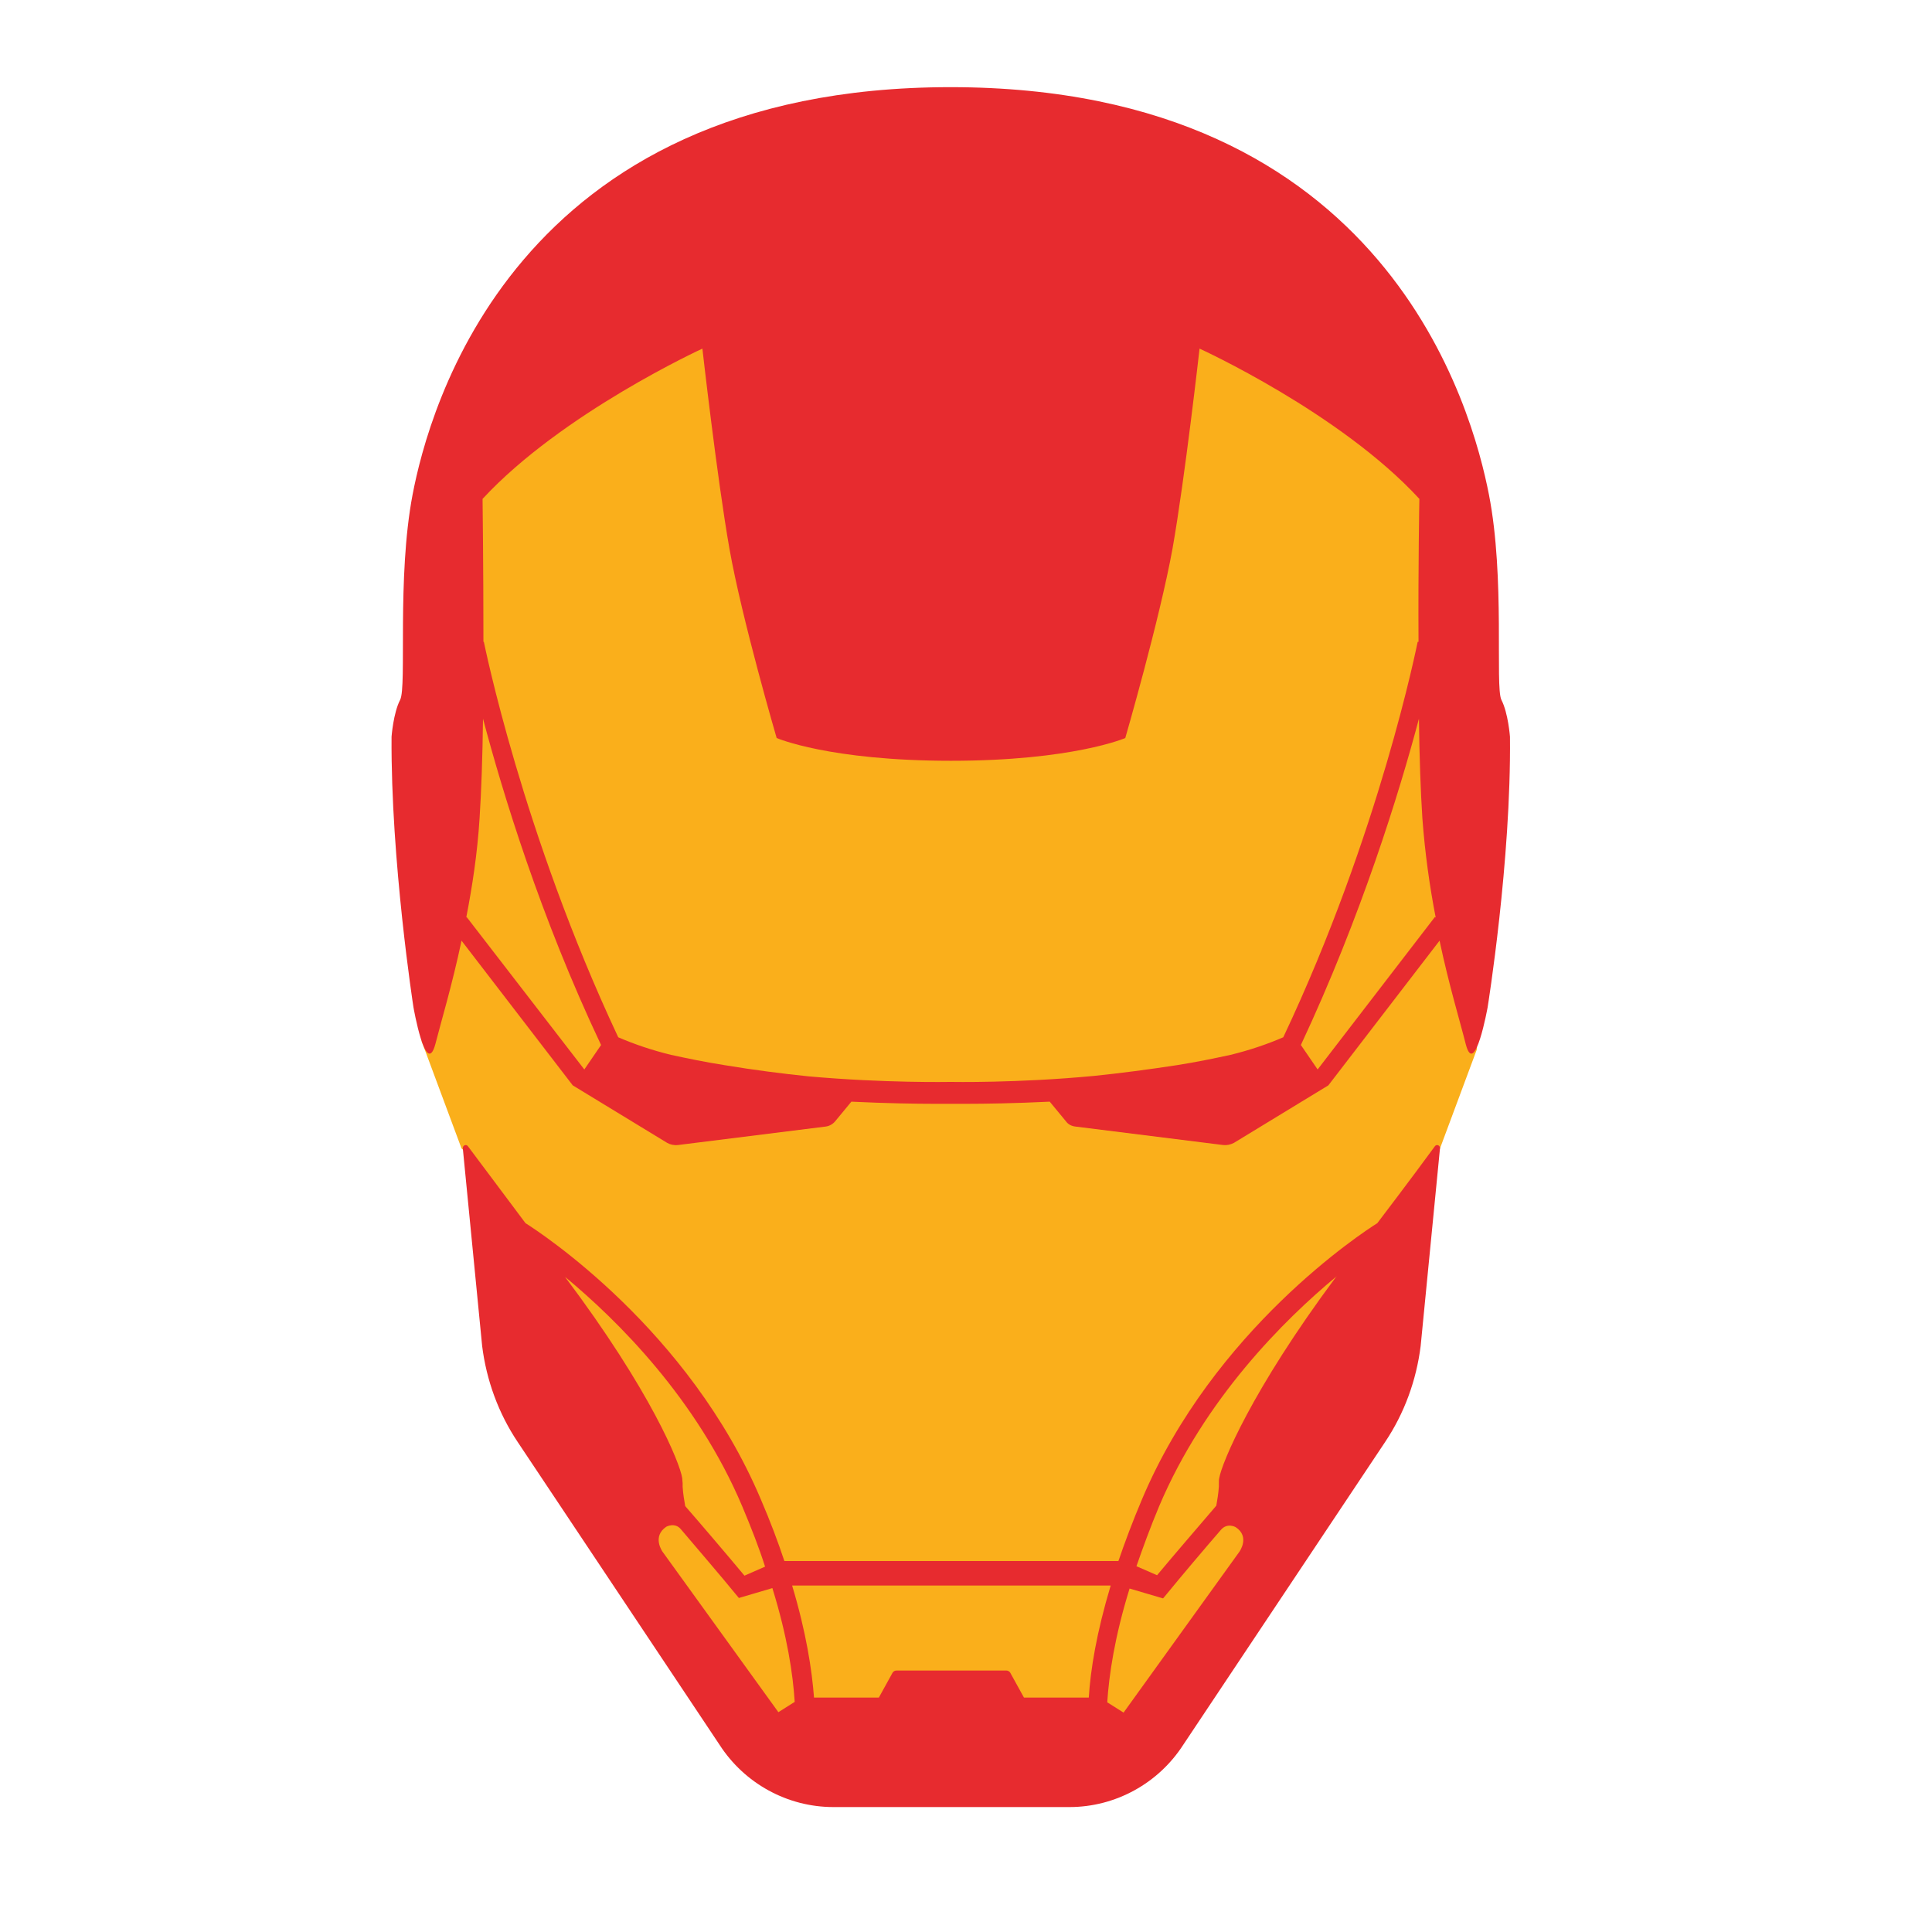 <?xml version="1.0" encoding="utf-8"?>
<!-- Generator: Adobe Illustrator 20.0.0, SVG Export Plug-In . SVG Version: 6.00 Build 0)  -->
<svg version="1.1" id="Layer_1" xmlns="http://www.w3.org/2000/svg" xmlns:xlink="http://www.w3.org/1999/xlink" x="0px" y="0px"
	 viewBox="0 0 450 450" style="enable-background:new 0 0 450 450;" xml:space="preserve">
<style type="text/css">
	.st0{fill:#FAAF1B;}
	.st1{fill:#5C355B;}
	.st2{fill:#196EB2;}
	.st3{fill:#9C1F26;}
	.st4{fill-rule:evenodd;clip-rule:evenodd;fill:#949698;}
	.st5{fill:#EC2027;}
	.st6{fill:#FFFFFF;}
	.st7{fill:none;stroke:#FFFFFF;stroke-width:1.667;}
	.st8{fill:#CC2C31;}
	.st9{fill-rule:evenodd;clip-rule:evenodd;fill:#EC2028;}
	.st10{fill-rule:evenodd;clip-rule:evenodd;}
	.st11{fill:#18A14A;}
	.st12{fill:#F0E92A;}
	.st13{fill:#EB2329;}
	.st14{fill:#C5232B;}
	.st15{fill:#E72B2F;}
	.st16{fill:#FCB415;}
	.st17{fill:#E6BC5D;}
</style>
<polygon class="st0" points="344,244.4 335.4,267.5 316.3,326.8 282.4,385.5 264.7,408.2 199.3,411.5 174.2,401.5 141.9,358.3 
	124.3,302.1 111.9,271.2 107.5,267.5 98.2,242.5 100,222.8 103.3,147.3 104.5,110.4 140,75.6 216.5,57.6 291.6,68.5 330.6,98.2 
	344,138.9 344,198.9 "/>
<g>
	<path class="st15" d="M351.7,171.6c0,0-0.4-5.5-2-8.6c-1.5-3.1,0.9-28.4-2.9-47.8s-23.5-94.9-125.4-94.9S99.8,95.9,96.1,115.2
		c-3.7,19.4-1.3,44.7-2.9,47.8s-2,8.6-2,8.6c-0.2,28.9,5.1,63,5.1,63s2.9,16.7,5.1,8.6c1.3-5.1,3.9-13.7,6.1-24.1l25.9,33.7l0,0l0,0
		l0,0l0,0l22,13.4c0.7,0.4,1.6,0.6,2.5,0.5l34.4-4.3c0.8-0.1,1.6-0.5,2.2-1.2l3.8-4.6c8.3,0.4,15.3,0.5,19.3,0.5c2.1,0,3.4,0,3.8,0
		c0.4,0,1.7,0,3.8,0c4.1,0,11-0.1,19.3-0.5l3.8,4.6c0.5,0.7,1.3,1.1,2.2,1.2l34.4,4.3c0.9,0.1,1.7-0.1,2.5-0.5l22-13.4l0,0l0,0l0,0
		l0,0l25.9-33.7c2.2,10.4,4.8,18.9,6.1,24.1c2.1,8.1,5.1-8.6,5.1-8.6S352,200.5,351.7,171.6z M108.7,213.6l-0.1,0.1
		c1.4-7.2,2.6-15,3.1-23.1c0.4-6.1,0.7-14.4,0.8-23.2c4.6,17.3,13.3,46,27.5,76l-3.9,5.7L108.7,213.6z M221.4,252
		c-0.3,0-15.3,0.3-33.1-1.3c-5.9-0.6-12.9-1.5-19.5-2.6c-4.5-0.7-8.8-1.6-12.5-2.4c-4.5-1.1-8.6-2.5-12.3-4.1
		c-22.4-47.7-31.2-91.7-31.3-92.1l-0.1,0c0-17.8-0.2-33.3-0.2-33.3c18.5-20,51.2-35,51.2-35s3.4,30.1,6.3,46.6
		c2.9,16.4,11,44.1,11,44.1s12.2,5.3,40.6,5.3v0c0,0,0,0,0,0s0,0,0,0s0,0,0,0s0,0,0,0v0c28.4,0,40.6-5.3,40.6-5.3s8-27.6,11-44.1
		c2.9-16.4,6.3-46.6,6.3-46.6s32.7,14.9,51.2,35c0,0-0.3,15.6-0.2,33.3l-0.2,0c-0.1,0.4-8.8,44.5-31.3,92.1c-3.7,1.6-7.8,3-12.3,4.1
		c-3.7,0.8-8,1.7-12.5,2.4c-6.5,1-13.4,1.9-19.3,2.5C236.9,252.3,221.7,252,221.4,252z M334.2,213.6l-27.3,35.5l-3.9-5.7
		c14.1-30.1,22.9-58.7,27.5-76c0.1,8.8,0.4,17.1,0.8,23.2c0.6,8.1,1.7,15.9,3.1,23.1L334.2,213.6z"/>
	<path class="st15" d="M334.2,267c-1.9,2.6-5.8,7.9-13.4,17.9c-3.5,2.2-38.1,24.8-54.8,64.3c-2.2,5.2-4,10-5.5,14.4h-39v5.7h37.2
		c-3.3,11-4.7,19.6-5.1,26.1h-15.1l-3.2-5.8c-0.2-0.3-0.5-0.5-0.9-0.5h-12.8h-12.8c-0.4,0-0.7,0.2-0.9,0.5l-3.2,5.8h-15.1
		c-0.5-6.5-1.8-15.1-5.1-26.1h37.2v-5.7h-39c-1.5-4.5-3.3-9.3-5.5-14.4c-16.7-39.5-51.3-62.1-54.8-64.3c-7.5-10-11.5-15.4-13.4-17.9
		c-0.4-0.6-1.3-0.2-1.2,0.5l4.5,46c1,8,3.8,15.7,8.3,22.4l47,70.5c5.8,9,15.8,14.5,26.5,14.5H221h0.5h0.5h27.1
		c10.7,0,20.7-5.5,26.5-14.5l47-70.5c4.5-6.7,7.3-14.4,8.3-22.4l4.5-46C335.5,266.8,334.6,266.4,334.2,267z M131.6,297.4
		c12.2,10.1,30.7,28.4,41.3,53.5c2.1,5,3.9,9.6,5.3,14l-4.8,2.1c-4-4.8-10.3-12.2-13.8-16.2c-0.2-1.2-0.5-2.8-0.6-4.5
		c0-0.3,0-0.6,0-0.8c0,0,0,0,0,0l0,0c0-0.4-0.1-0.8-0.1-1.2C158.4,340.8,151.6,324,131.6,297.4C131.6,297.5,131.6,297.5,131.6,297.4
		z M154.3,361.4c0,0-2.5-3.5,0.9-5.8c0,0,2-1.1,3.4,0.6c3.9,4.6,9.4,11,12.5,14.8l1,1.2l7.8-2.3c3.5,11.3,4.8,20.1,5.2,26.5
		l-3.8,2.4L154.3,361.4z M288.7,361.4l-27,37.5l-3.8-2.4c0.4-6.3,1.7-15.2,5.2-26.5l7.8,2.3l1-1.2c3.1-3.8,8.6-10.3,12.5-14.8
		c1.5-1.7,3.4-0.6,3.4-0.6C291.2,357.9,288.7,361.4,288.7,361.4z M284,344.2c-0.1,0.4-0.1,0.8-0.1,1.2l0,0c0,0,0,0,0,0
		c0,0.3,0,0.5,0,0.8c-0.1,1.7-0.4,3.3-0.6,4.5c-3.5,4.1-9.8,11.4-13.8,16.2l-4.8-2.1c1.5-4.3,3.2-9,5.3-14
		c10.6-25,29.1-43.4,41.3-53.5c0,0,0,0.1-0.1,0.1C291.4,324,284.6,340.8,284,344.2z"/>
</g>
</svg>
